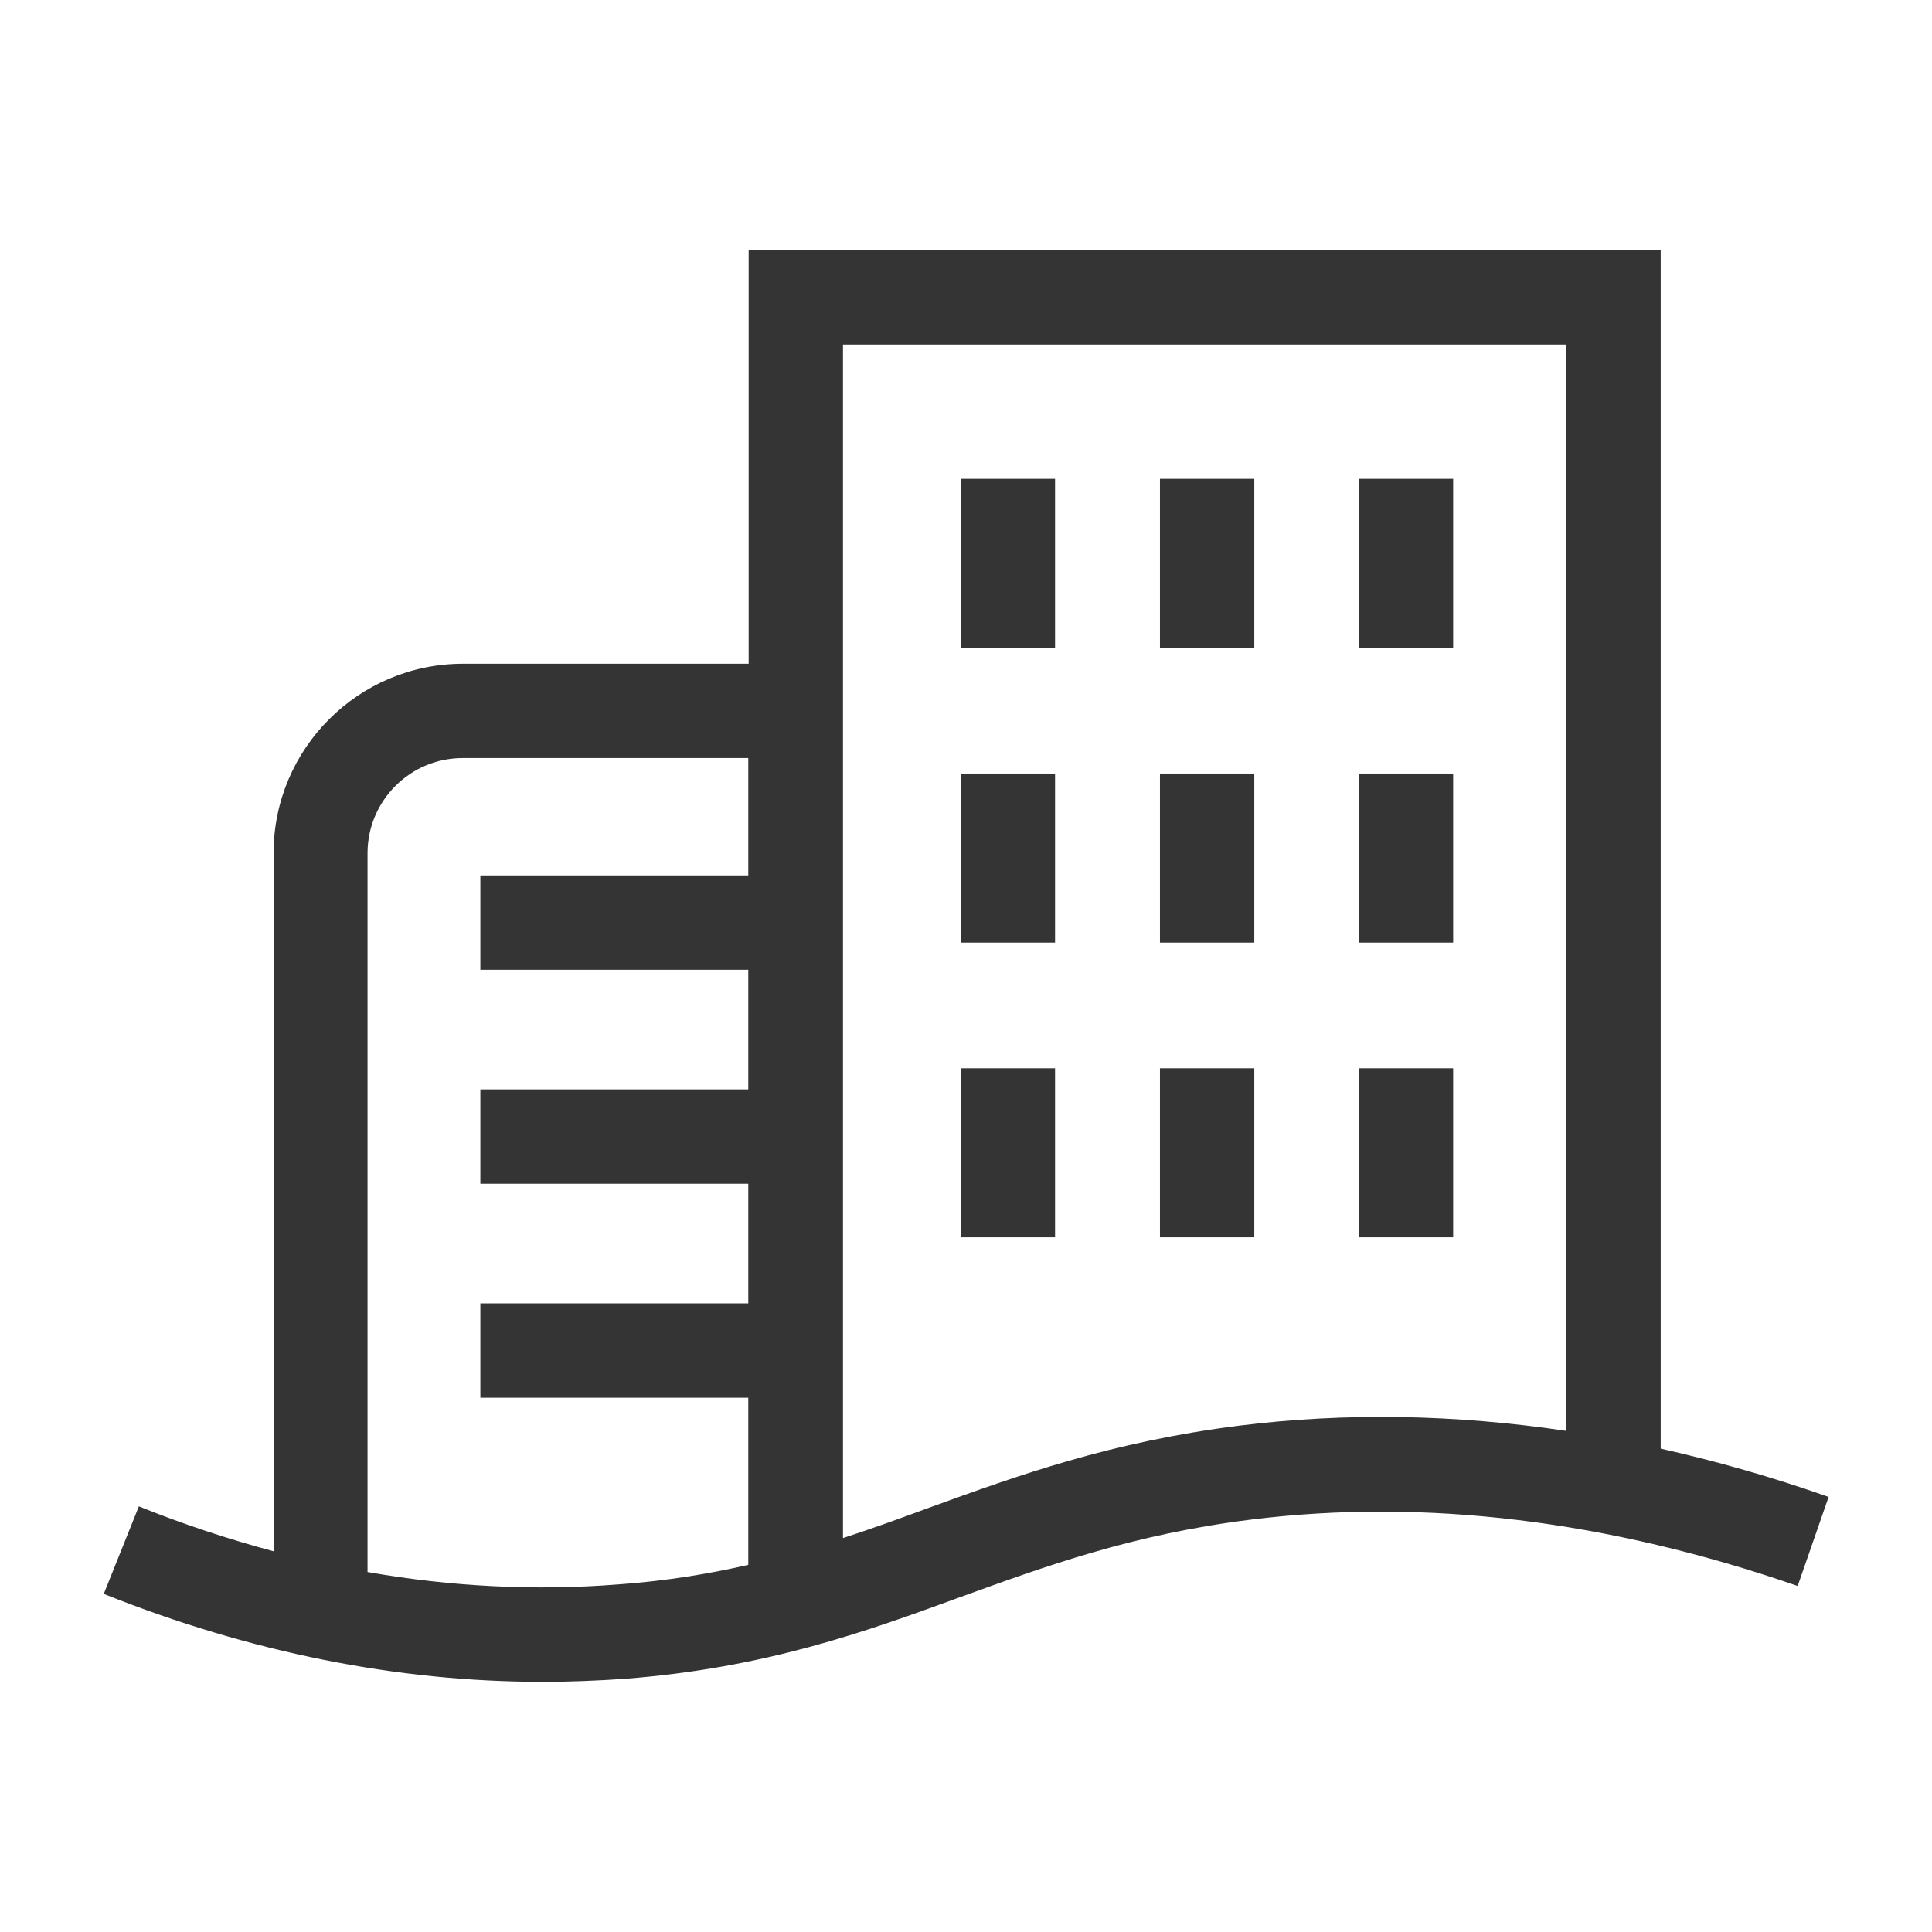 <svg version="1.1" id="Capa_1" xmlns="http://www.w3.org/2000/svg" xmlns:xlink="http://www.w3.org/1999/xlink" x="0px" y="0px"
	 viewBox="0 0 512 512" style="enable-background:new 0 0 512 512;" xml:space="preserve">
<style type="text/css">
	.st0{fill:none;}
	.svg_base {fill:#343434;}
	.svg_line{stroke:#343434;}
</style>
<g>
	<path class="st0" d="M246.1,399.6c23.7-8.6,48.2-17.5,82.4-21.8c28.1-3.5,57-3,86.6,1.4V91.3H223.4v316.3
		C231,405.1,238.5,402.4,246.1,399.6z M360.1,126.9h25v44.8h-25V126.9z M360.1,205h25v44.8h-25V205z M360.1,283.1h25v44.8h-25V283.1
		z M307.4,126.9h25v44.8h-25V126.9z M307.4,205h25v44.8h-25V205z M307.4,283.1h25v44.8h-25V283.1z M254.6,126.9h25v44.8h-25V126.9z
		 M254.6,205h25v44.8h-25V205z M254.6,283.1h25v44.8h-25V283.1z"/>
	<path class="st0" d="M163.6,419.9c12.8-1,24.2-2.8,34.7-5.2v-44.3h-71v-25h71v-31.7h-71v-25h71V257h-71v-25h71v-31.1h-75.7
		c-13.9,0-25.2,11.3-25.2,25.2v190.5C119.7,420.5,141.8,421.6,163.6,419.9z"/>
	<path class="svg_base" d="M440.1,383.9V66.3H198.4v109.6h-75.7c-27.7,0-50.2,22.5-50.2,50.2v185c-11.9-3.2-23.8-7.1-35.7-11.9l-9.3,23.2
		c38.8,15.5,77.8,23.3,116.3,23.3c7.3,0,14.5-0.3,21.8-0.8c37.3-2.9,63.6-12.4,89-21.7c22.4-8.1,45.5-16.6,77-20.5
		c45.9-5.7,94.6,0.2,144.8,17.6l8.2-23.6C469.6,391.4,454.8,387.2,440.1,383.9z M415.1,91.3v287.9c-29.6-4.4-58.5-4.9-86.6-1.4
		c-34.2,4.3-58.7,13.2-82.4,21.8c-7.6,2.8-15,5.5-22.7,8V91.3H415.1z M97.4,226.1c0-13.9,11.3-25.2,25.2-25.2h75.7V232h-71v25h71
		v31.7h-71v25h71v31.7h-71v25h71v44.3c-10.5,2.4-21.9,4.3-34.7,5.2c-21.8,1.7-44,0.6-66.2-3.3V226.1z"/>
	<rect class="svg_base" x="254.6" y="126.9" width="25" height="44.8"/>
	<rect class="svg_base" x="307.4" y="126.9" width="25" height="44.8"/>
	<rect class="svg_base" x="360.1" y="126.9" width="25" height="44.8"/>
	<rect class="svg_base" x="254.6" y="205" width="25" height="44.8"/>
	<rect class="svg_base" x="307.4" y="205" width="25" height="44.8"/>
	<rect class="svg_base" x="360.1" y="205" width="25" height="44.8"/>
	<rect class="svg_base" x="254.6" y="283.1" width="25" height="44.8"/>
	<rect class="svg_base" x="307.4" y="283.1" width="25" height="44.8"/>
	<rect class="svg_base" x="360.1" y="283.1" width="25" height="44.8"/>
</g>
</svg>
